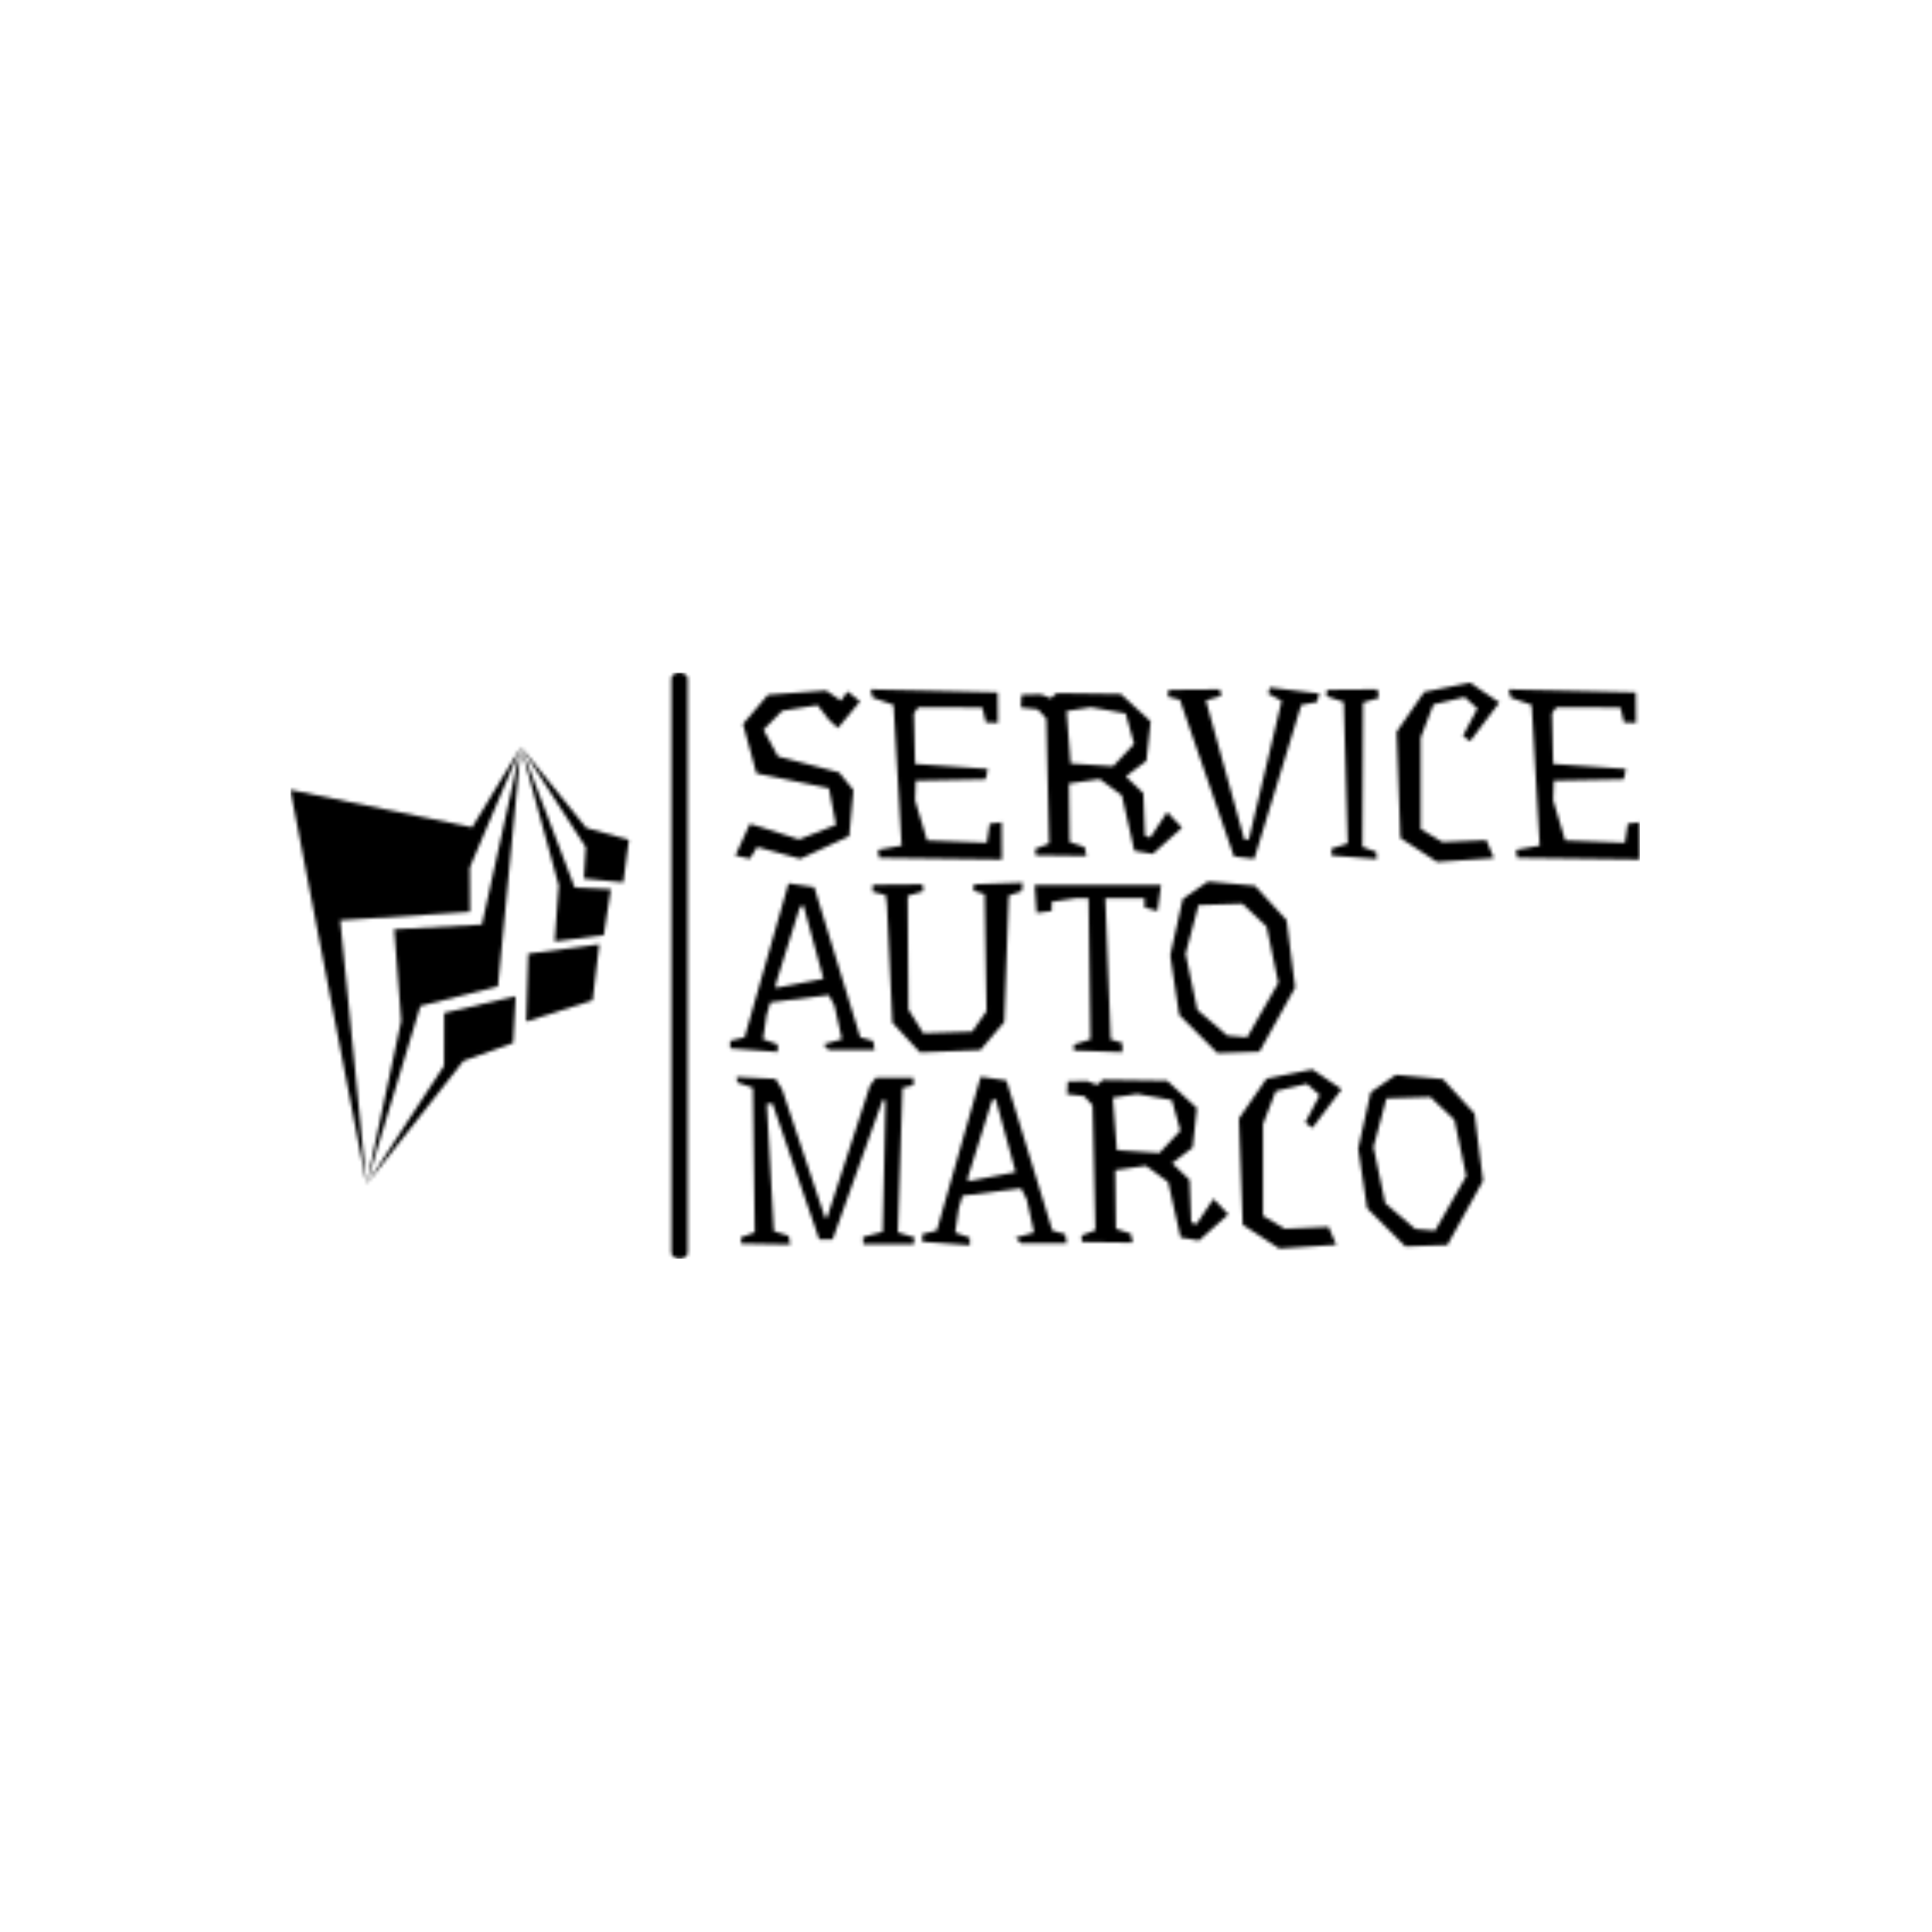 <svg xmlns="http://www.w3.org/2000/svg" version="1.1" xmlns:xlink="http://www.w3.org/1999/xlink" xmlns:svgjs="http://svgjs.dev/svgjs" width="1000" height="1000" viewBox="0 0 1000 1000"><rect width="1000" height="1000" fill="#ffffff"></rect><g transform="matrix(0.7,0,0,0.7,149.576,347.927)"><svg viewBox="0 0 396 172" data-background-color="#ffffff" preserveAspectRatio="xMidYMid meet" height="434" width="1000" xmlns="http://www.w3.org/2000/svg" xmlns:xlink="http://www.w3.org/1999/xlink"><g id="tight-bounds" transform="matrix(1,0,0,1,0.24,0.098)"><svg viewBox="0 0 395.52 171.804" height="171.804" width="395.52"><g><svg viewBox="0 0 462.735 201" height="171.804" width="395.52"><g></g><g transform="matrix(1,0,0,1,150.81,0.5)"><svg viewBox="0 0 311.925 200" height="200" width="311.925"><g id="textblocktransform"><svg viewBox="0 0 311.925 200" height="200" width="311.925" id="textblock"><g><svg viewBox="0 0 311.925 200" height="200" width="311.925"><g transform="matrix(1,0,0,1,0,0)"><svg width="311.925" viewBox="0.15 -36.85 192.7 119.85" height="200" data-palette-color="url(#be1a36d9-1f42-4a22-a6b1-d31f5278adb7)"><svg></svg><svg></svg><svg></svg><g class="wordmark-text-0" data-fill-palette-color="primary" id="text-0"></g></svg></g></svg></g></svg></g></svg></g><g transform="matrix(1,0,0,1,0,25.5)"><svg viewBox="0 0 116.067 150" height="150" width="116.067"><g><svg xmlns="http://www.w3.org/2000/svg" xmlns:xlink="http://www.w3.org/1999/xlink" version="1.1" x="0" y="0" viewBox="12.983 1 75.686 97.813" enable-background="new 0 0 100 100" xml:space="preserve" height="150" width="116.067" class="icon-icon-0" data-fill-palette-color="accent" id="icon-0"></svg></g></svg></g></svg></g><defs></defs><mask id="9d0bf528-5571-4eb8-abfc-ea213f7a3f58"><g id="SvgjsG3882"><svg viewBox="0 0 395.52 171.804" height="171.804" width="395.52"><g><svg viewBox="0 0 462.735 201" height="171.804" width="395.52"><g><rect width="5.572" height="201" x="130.653" y="0" fill="white" opacity="1" stroke-width="0" stroke="transparent" fill-opacity="1" class="rect-o-0" rx="1%" id="SvgjsRect3881" data-palette-color="url(#be1a36d9-1f42-4a22-a6b1-d31f5278adb7)"></rect></g><g transform="matrix(1,0,0,1,150.81,0.5)"><svg viewBox="0 0 311.925 200" height="200" width="311.925"><g id="SvgjsG3880"><svg viewBox="0 0 311.925 200" height="200" width="311.925" id="SvgjsSvg3879"><g><svg viewBox="0 0 311.925 200" height="200" width="311.925"><g transform="matrix(1,0,0,1,0,0)"><svg width="311.925" viewBox="0.15 -36.85 192.7 119.85" height="200" data-palette-color="url(#be1a36d9-1f42-4a22-a6b1-d31f5278adb7)"><svg></svg><svg></svg><svg></svg><g class="wordmark-text-0" data-fill-palette-color="primary" id="SvgjsG3878"><path xmlns="http://www.w3.org/2000/svg" d="M8.15-34.3l12.3-0.9 3.15 2.15 1.4-1.95 2.65 2.1-4.7 5.65-1.9-1.75-2.4-3.1-7.5 1.2-3.95 4 3.05 5.65 12.95 3.4 3.05 3.75-0.9 9.75-10.35 4.8-9.15-2.5-1.55 2.5-3.05-0.7 3.05-6.7 2.55 0.75 7.9 2.55 7.8-3.1-1.5-7.75-15.35-3.15-2.85-10.45zM57.65-7.3l0.05 7.9-26-0.35-0.25-1.7 5-0.9-1.7-29.8-4.45-1.55-0.4-1.75 26.9 0.65 0.05 6.45-2.55-0.1-0.75-3.15-13.55-0.05-0.95 1.25 0.25 10.75 15.4 1.05-0.45 2.2-14.8 0.3-0.15 4.15 2.55 8.5 12.65 0.5 0.6-4.05zM81.25-19.15l4.45-4.75-1.8-6.45-7.35-1.3-5.15 0.8 0.85 11.1zM92.7-9.45l3.15 3.3-6.2 5.55-3.9-0.65-2.65-11.75-4.7-3.45-6.5 0.95 0.15 12.4 3.15 1.05 0.4 1.9-10.75-0.15-0.1-1.35 2.95-1.15-0.6-26.45-1.8-1.95-3.6-0.4 0.15-2.7 4.1-0.1 2.1 0.85 1.25-1.1 13.6 0.2 6.3 5.8-0.9 8.35-4.35 3.3 3.7 3.55 0.35 9 1.1 0.4zM124.95-34.55l-0.55 1.8-3.3 0.6-9.95 32.6-4.3-0.5-11.45-33.2-2.55-0.65 0.15-1.45 10.85-0.1 0.3 1.4-3.25 0.95 8.15 29.45h0.95l6.95-29.35-2.85-1.55 0.35-1.3zM134.05-2.1l2.95 1.1 0.1 1.5-9.55-0.75-0.05-1.45 3.45-1.1-0.85-29.95-3.65-1.25 0.1-1.35 10.7-0.1 0.3 1.8-3.35 1zM151-3.1l9.3-0.4 1.6 3.8-12.05 0.8-7.75-5.05-0.8-22.5 5.85-8.45 9.7-1.95 6.2 4.2-6.2 8.2-1.5-1.15 3.05-5.8-2.7-2.4-6.6 1.55-2.7 7v19.4zM192.8-7.3l0.05 7.9-26-0.35-0.25-1.7 5-0.9-1.7-29.8-4.45-1.55-0.4-1.75 26.9 0.65 0.05 6.45-2.55-0.1-0.75-3.15-13.55-0.05-0.95 1.25 0.25 10.75 15.4 1.05-0.45 2.2-14.8 0.3-0.15 4.15 2.55 8.5 12.65 0.5 0.6-4.05z" fill="white" fill-rule="nonzero" stroke="none" stroke-width="1" stroke-linecap="butt" stroke-linejoin="miter" stroke-miterlimit="10" stroke-dasharray="" stroke-dashoffset="0" font-family="none" font-weight="none" font-size="none" text-anchor="none" style="mix-blend-mode: normal" opacity="1"></path><path xmlns="http://www.w3.org/2000/svg" d="M30.4 39l0.35 1.95h-9.7l-1.15-1.2 3.9-1.1-1.55-7.05-1.2-2.3-12.4 1.55-0.8 2.7-0.75 5.1 3.1 1.1v1.6l-10.05-0.75v-1.6l3.05-0.75 9.3-32.6 5.45 0.8 9.75 31.8zM9.8 27.8l10.1-1.95-4.25-15.55-0.75 0.4-5.1 16.25zM62.1 5.5l-0.2 1.8-2.75 0.95-0.95 26.75-5.05 5.95-12.8 0.5-5.85-6.3-1.15-24.9-0.25-2.1-2.8-0.75 0.05-1.45 10.55-0.1 0.15 1.45-3.3 1 0.15 24.05 3.15 5.05 10.35-0.35 3.05-4.35-0.4-24.75-2.35-0.75 0.05-1.35zM72.1 6h19.3l-0.75 5.5-2.75-0.75v-1.95h-8.3l1.15 29.9 2.45 0.75v1.95l-10.25-0.35v-1.25l3.5-1.1-0.4-29.9h-2.75l-5.05 0.75v1.95l-3.2 0.4-0.4-5.9zM108.65 9.95l-9.3 0.3-2.75 10.3 2.5 11.9 6.35 5.45 4.2 0.35 6.6-11.55-2.5-11.9zM101.35 5.25l9.95 0.9 6.7 7.3 1.8 14.25-7.55 13.6-8.9 0.3-8.1-8.1-1.9-12.6 2.65-11.95z" fill="white" fill-rule="nonzero" stroke="none" stroke-width="1" stroke-linecap="butt" stroke-linejoin="miter" stroke-miterlimit="10" stroke-dasharray="" stroke-dashoffset="0" font-family="none" font-weight="none" font-size="none" text-anchor="none" style="mix-blend-mode: normal" opacity="1"></path><path xmlns="http://www.w3.org/2000/svg" d="M35.65 79.55l3.55 1.1-0.25 1.45-10.6-0.05-0.05-1.5 4.15-1.1 0.6-27.85-0.6-0.1-10.6 29.55h-2.85l-9.9-28.8-1.2 0.1 1.5 26.95 3.15 1 0.3 1.85-10.35-0.2-0.1-1.3 2.95-1.1-0.4-30.6-3.3-1.15-0.15-1.15 8.25 0.4 1.4 2.25 9.1 27.2 0.45-0.15 9.05-27.85 1.25-1.7h7.95v1.6l-2.3 0.55zM71.1 79.95l0.35 1.95h-9.7l-1.15-1.2 3.9-1.1-1.55-7.05-1.2-2.3-12.4 1.55-0.8 2.7-0.75 5.1 3.1 1.1v1.6l-10.05-0.75v-1.6l3.05-0.75 9.3-32.6 5.45 0.8 9.75 31.8zM50.5 68.75l10.1-1.95-4.25-15.55-0.75 0.4-5.1 16.25zM91.05 62.75l4.45-4.75-1.8-6.45-7.35-1.3-5.15 0.8 0.85 11.1zM102.5 72.45l3.15 3.3-6.2 5.55-3.9-0.65-2.65-11.75-4.7-3.45-6.5 0.95 0.15 12.4 3.15 1.05 0.4 1.9-10.75-0.15-0.1-1.35 2.95-1.15-0.6-26.45-1.8-1.95-3.6-0.4 0.15-2.7 4.1-0.1 2.1 0.85 1.25-1.1 13.6 0.2 6.3 5.8-0.9 8.35-4.35 3.3 3.7 3.55 0.35 9 1.1 0.4zM117.6 78.8l9.3-0.4 1.6 3.8-12.05 0.8-7.75-5.05-0.8-22.5 5.85-8.45 9.7-1.95 6.2 4.2-6.2 8.2-1.5-1.15 3.05-5.8-2.7-2.4-6.6 1.55-2.7 7v19.4zM148.45 50.9l-9.3 0.3-2.75 10.3 2.5 11.9 6.35 5.45 4.2 0.35 6.6-11.55-2.5-11.9zM141.15 46.2l9.95 0.9 6.7 7.3 1.8 14.25-7.55 13.6-8.9 0.3-8.1-8.1-1.9-12.6 2.65-11.95z" fill="white" fill-rule="nonzero" stroke="none" stroke-width="1" stroke-linecap="butt" stroke-linejoin="miter" stroke-miterlimit="10" stroke-dasharray="" stroke-dashoffset="0" font-family="none" font-weight="none" font-size="none" text-anchor="none" style="mix-blend-mode: normal" opacity="1"></path></g></svg></g></svg></g></svg></g></svg></g><g transform="matrix(1,0,0,1,0,25.5)"><svg viewBox="0 0 116.067 150" height="150" width="116.067"><g><svg xmlns="http://www.w3.org/2000/svg" xmlns:xlink="http://www.w3.org/1999/xlink" version="1.1" x="0" y="0" viewBox="12.983 1 75.686 97.813" enable-background="new 0 0 100 100" xml:space="preserve" height="150" width="116.067" class="icon-icon-0" data-fill-palette-color="accent" id="SvgjsSvg3877"></svg></g></svg></g></svg></g><defs><mask></mask></defs></svg></g></mask><linearGradient x1="0" x2="1" y1="0.5" y2="0.5" id="be1a36d9-1f42-4a22-a6b1-d31f5278adb7"><stop stop-color="#ffa62e" offset="0"></stop><stop stop-color="#f71b3d" offset="1"></stop></linearGradient><rect width="395.52" height="171.804" fill="#000000" mask="url(#9d0bf528-5571-4eb8-abfc-ea213f7a3f58)" data-fill-palette-color="primary"></rect><mask id="dec9dc10-baa8-4d25-8758-5d180588d3c0"><g id="SvgjsG3893"><svg viewBox="0 0 395.52 171.804" height="171.804" width="395.52"><g><svg viewBox="0 0 462.735 201" height="171.804" width="395.52"><g></g><g transform="matrix(1,0,0,1,150.81,0.5)"><svg viewBox="0 0 311.925 200" height="200" width="311.925"><g id="SvgjsG3892"><svg viewBox="0 0 311.925 200" height="200" width="311.925" id="SvgjsSvg3891"><g><svg viewBox="0 0 311.925 200" height="200" width="311.925"><g transform="matrix(1,0,0,1,0,0)"><svg width="311.925" viewBox="0.15 -36.85 192.7 119.85" height="200" data-palette-color="url(#be1a36d9-1f42-4a22-a6b1-d31f5278adb7)"><svg></svg><svg></svg><svg></svg><g class="wordmark-text-0" data-fill-palette-color="primary" id="SvgjsG3890"></g></svg></g></svg></g></svg></g></svg></g><g transform="matrix(1,0,0,1,0,25.5)"><svg viewBox="0 0 116.067 150" height="150" width="116.067"><g><svg xmlns="http://www.w3.org/2000/svg" xmlns:xlink="http://www.w3.org/1999/xlink" version="1.1" x="0" y="0" viewBox="12.983 1 75.686 97.813" enable-background="new 0 0 100 100" xml:space="preserve" height="150" width="116.067" class="icon-icon-0" data-fill-palette-color="accent" id="SvgjsSvg3889"><g fill="white"><polygon fill-rule="evenodd" clip-rule="evenodd" points="12.983,10.59 30.001,98.813 24.129,39.764 53.15,37.872 53.096,27.989    64.549,1 53.622,18.977  " fill="white"></polygon><polygon fill-rule="evenodd" clip-rule="evenodd" points="59.389,54.548 64.549,1.007 55.809,40.723 36.197,41.768 37.767,62.23    30.001,98.813 42.058,58.914  " fill="white"></polygon><polygon fill-rule="evenodd" clip-rule="evenodd" points="62.8,67.182 63.349,56.729 47.37,60.484 47.338,72.281 30.001,98.813    51.681,71.197  " fill="white"></polygon><polygon fill-rule="evenodd" clip-rule="evenodd" points="65.711,62.394 80.552,57.663 82.061,45.131 66.162,47.226  " fill="white"></polygon><polygon fill-rule="evenodd" clip-rule="evenodd" points="72.07,44.502 83.058,43.085 84.639,32.807 76.56,32.434 64.549,1    72.979,31.967  " fill="white"></polygon><polygon fill-rule="evenodd" clip-rule="evenodd" points="87.413,31.294 88.669,21.788 79.125,19.094 64.549,1 79.032,23.437    78.61,30.437  " fill="white"></polygon></g></svg></g></svg></g></svg></g><defs><mask></mask></defs><mask><g id="SvgjsG3888"><svg viewBox="0 0 395.52 171.804" height="171.804" width="395.52"><g><svg viewBox="0 0 462.735 201" height="171.804" width="395.52"><g></g><g transform="matrix(1,0,0,1,150.81,0.5)"><svg viewBox="0 0 311.925 200" height="200" width="311.925"><g id="SvgjsG3886"><svg viewBox="0 0 311.925 200" height="200" width="311.925" id="SvgjsSvg3885"><g><svg viewBox="0 0 311.925 200" height="200" width="311.925"><g transform="matrix(1,0,0,1,0,0)"><svg width="311.925" viewBox="0.15 -36.85 192.7 119.85" height="200" data-palette-color="url(#be1a36d9-1f42-4a22-a6b1-d31f5278adb7)"><svg></svg><svg></svg><svg></svg><g class="wordmark-text-0" data-fill-palette-color="primary" id="SvgjsG3884"></g></svg></g></svg></g></svg></g></svg></g><g transform="matrix(1,0,0,1,0,25.5)"><svg viewBox="0 0 116.067 150" height="150" width="116.067"><g><svg xmlns="http://www.w3.org/2000/svg" xmlns:xlink="http://www.w3.org/1999/xlink" version="1.1" x="0" y="0" viewBox="12.983 1 75.686 97.813" enable-background="new 0 0 100 100" xml:space="preserve" height="150" width="116.067" class="icon-icon-0" data-fill-palette-color="accent" id="SvgjsSvg3883"></svg></g></svg></g></svg></g><defs><mask></mask></defs></svg></g></mask></svg></g></mask><linearGradient x1="0.054" x2="0.941" y1="0.5" y2="0.5" id="cd1ec41d-a437-4209-a092-e57b6eb3df3a"><stop stop-color="#0f3054" offset="0"></stop><stop stop-color="#3b8dcb" offset="0.498"></stop><stop stop-color="#0f3054" offset="1"></stop></linearGradient><rect width="395.52" height="171.804" fill="#000000" mask="url(#dec9dc10-baa8-4d25-8758-5d180588d3c0)" data-fill-palette-color="accent"></rect></svg><rect width="395.52" height="171.804" fill="none" stroke="none" visibility="hidden"></rect></g></svg></g></svg>